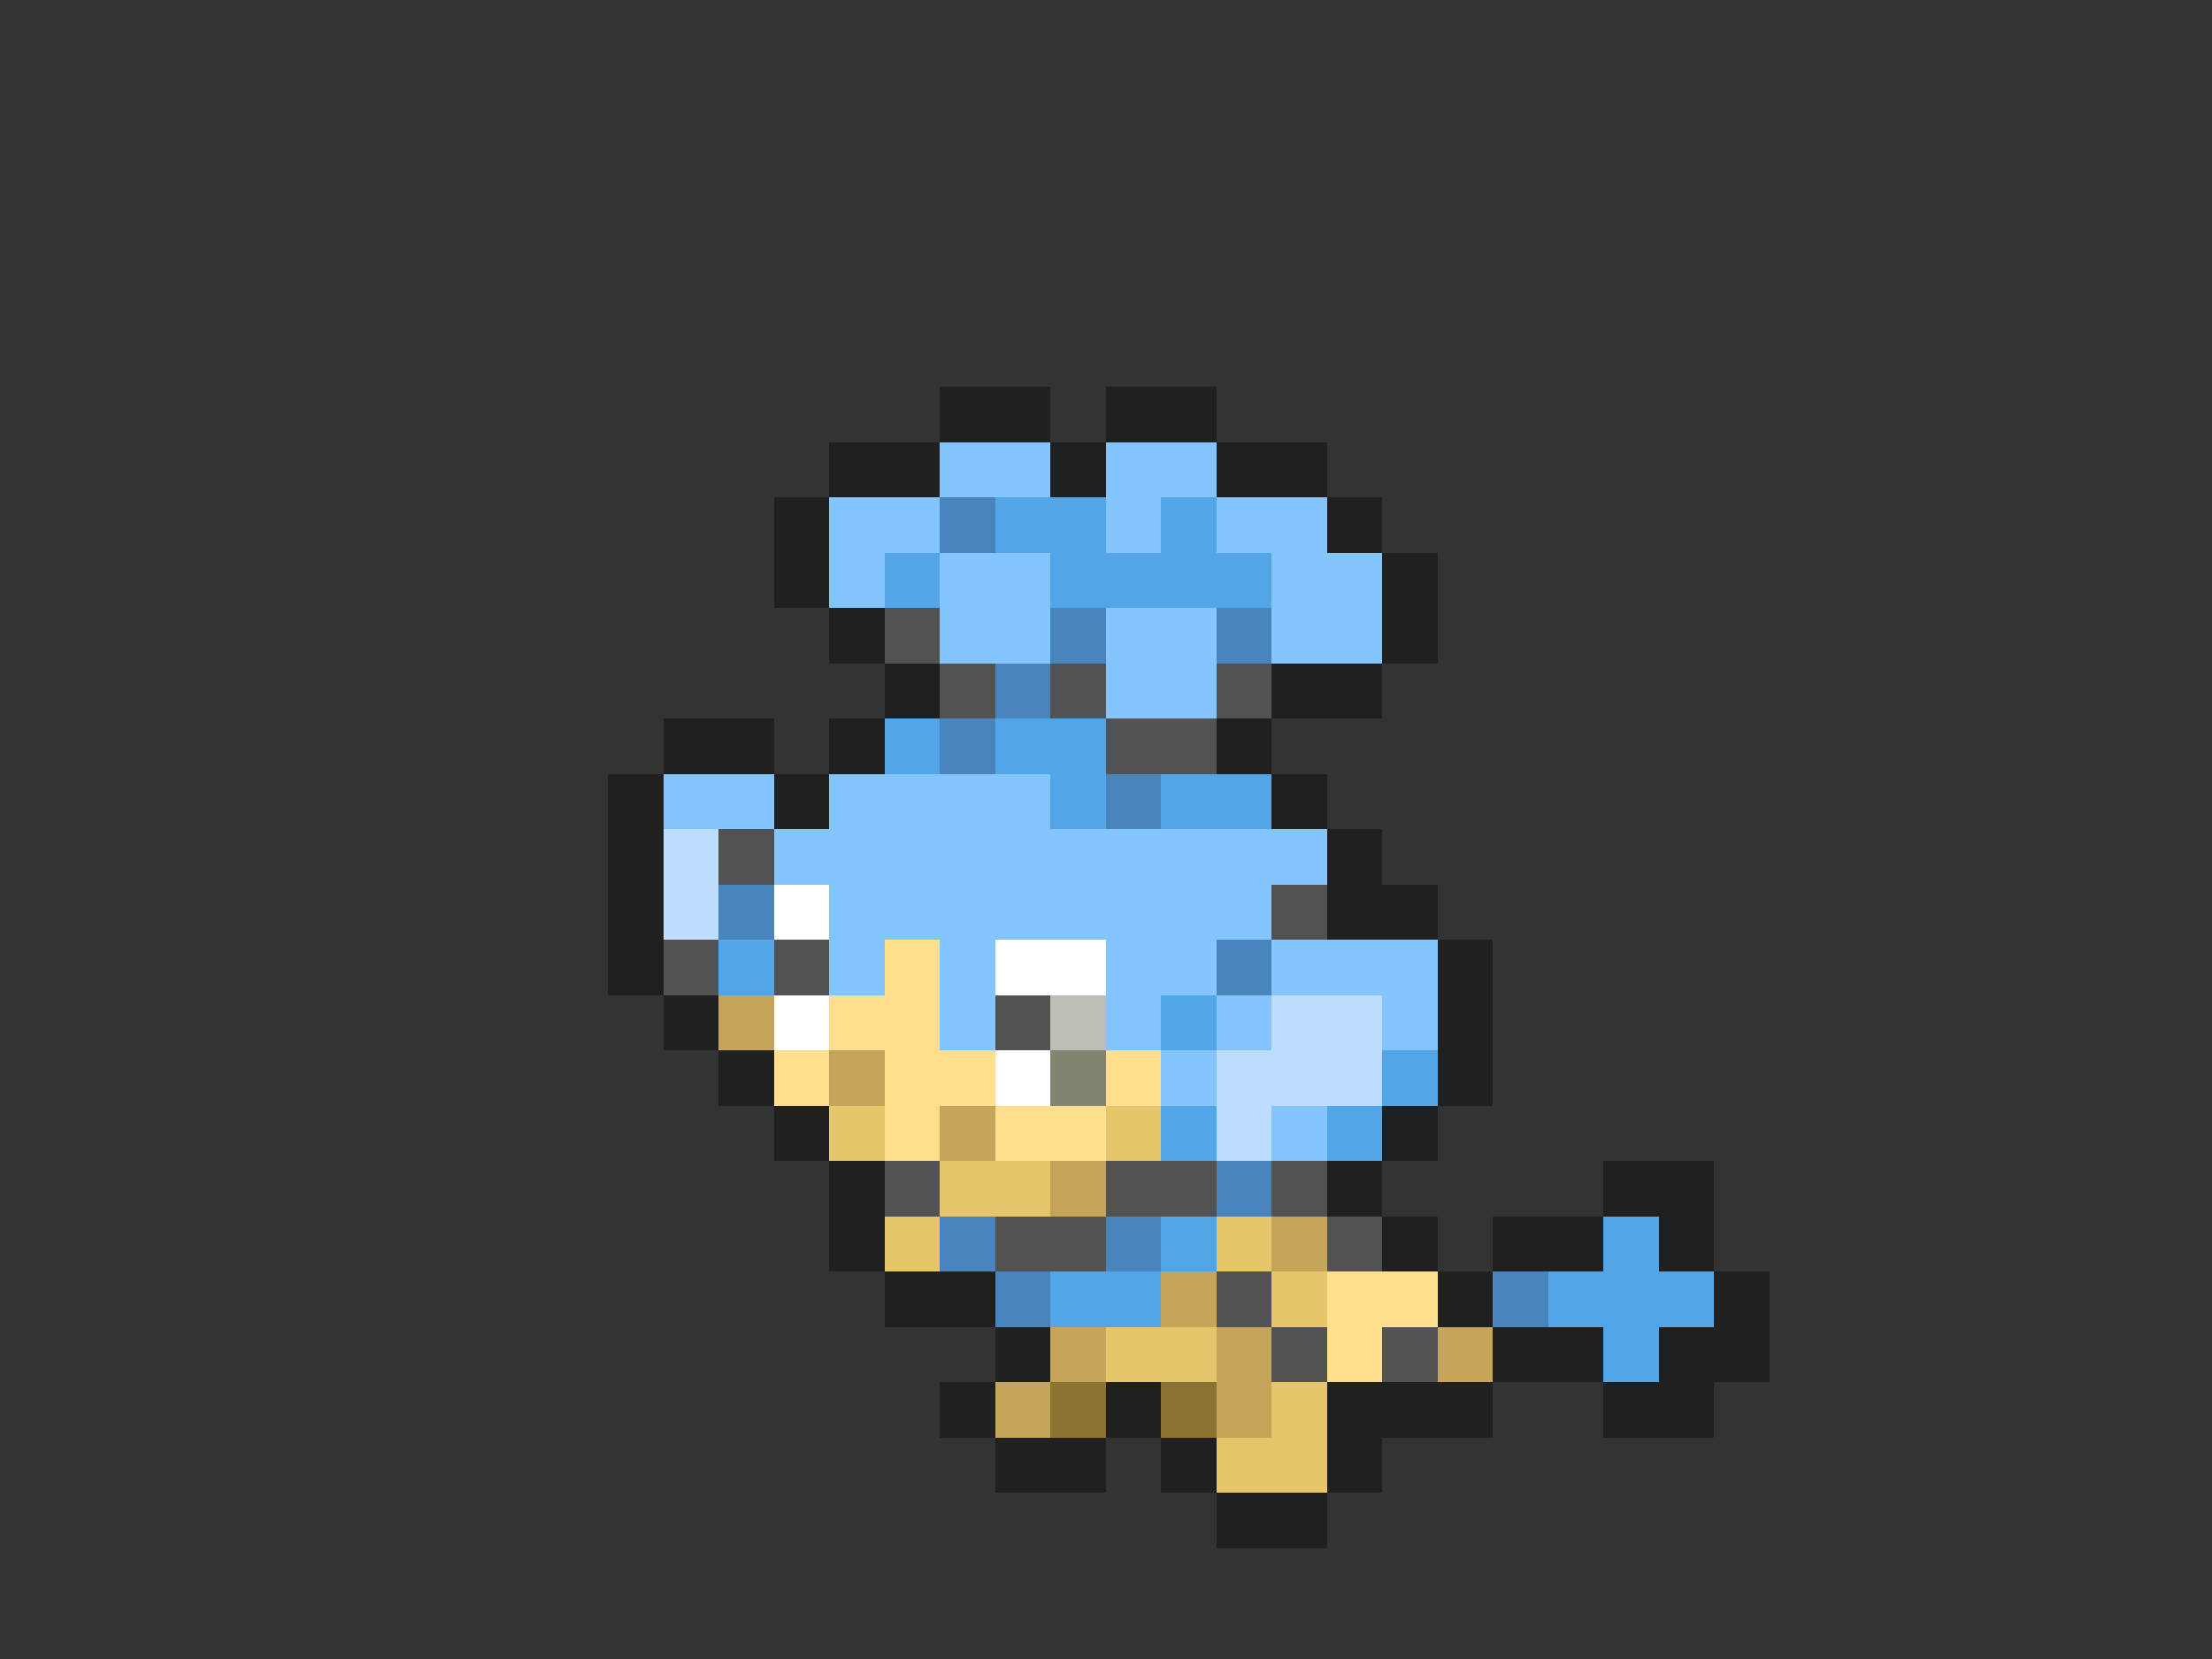 <svg xmlns="http://www.w3.org/2000/svg" viewBox="0 -0.5 40 30" shape-rendering="crispEdges">
<rect x="0" y="-0.5" width="40" height="30" fill="#333333" stroke="none"/>
<path stroke="#202020" d="M17 7h2M20 7h2M15 8h2M19 8h1M22 8h2M14 9h1M24 9h1M14 10h1M25 10h1M15 11h1M25 11h1M16 12h1M23 12h2M12 13h2M15 13h1M22 13h1M11 14h1M14 14h1M23 14h1M11 15h1M24 15h1M11 16h1M24 16h2M11 17h1M26 17h1M12 18h1M26 18h1M13 19h1M26 19h1M14 20h1M25 20h1M15 21h1M24 21h1M29 21h2M15 22h1M25 22h1M27 22h2M30 22h1M16 23h2M26 23h1M31 23h1M18 24h1M27 24h2M30 24h2M17 25h1M20 25h1M24 25h3M29 25h2M18 26h2M21 26h1M24 26h1M22 27h2" />
<path stroke="#84c5ff" d="M17 8h2M20 8h2M15 9h2M20 9h1M22 9h2M15 10h1M17 10h2M23 10h2M17 11h2M20 11h2M23 11h2M20 12h2M12 14h2M15 14h4M14 15h10M15 16h8M15 17h1M17 17h1M20 17h2M23 17h3M17 18h1M20 18h1M22 18h1M25 18h1M21 19h1M23 20h1" />
<path stroke="#4a84bd" d="M17 9h1M19 11h1M22 11h1M18 12h1M17 13h1M20 14h1M13 16h1M22 17h1M22 21h1M17 22h1M20 22h1M18 23h1M27 23h1" />
<path stroke="#52a5e6" d="M18 9h2M21 9h1M16 10h1M19 10h4M16 13h1M18 13h2M19 14h1M21 14h2M13 17h1M21 18h1M25 19h1M21 20h1M24 20h1M21 22h1M29 22h1M19 23h2M28 23h3M29 24h1" />
<path stroke="#525252" d="M16 11h1M17 12h1M19 12h1M22 12h1M20 13h2M13 15h1M23 16h1M12 17h1M14 17h1M18 18h1M16 21h1M20 21h2M23 21h1M18 22h2M24 22h1M22 23h1M23 24h1M25 24h1" />
<path stroke="#bddeff" d="M12 15h1M12 16h1M23 18h2M22 19h3M22 20h1" />
<path stroke="#ffffff" d="M14 16h1M18 17h2M14 18h1M18 19h1" />
<path stroke="#ffde8c" d="M16 17h1M15 18h2M14 19h1M16 19h2M20 19h1M16 20h1M18 20h2M24 23h2M24 24h1" />
<path stroke="#c5a55a" d="M13 18h1M15 19h1M17 20h1M19 21h1M23 22h1M21 23h1M19 24h1M22 24h1M26 24h1M18 25h1M22 25h1" />
<path stroke="#bdbdb5" d="M19 18h1" />
<path stroke="#848473" d="M19 19h1" />
<path stroke="#e6c56b" d="M15 20h1M20 20h1M17 21h2M16 22h1M22 22h1M23 23h1M20 24h2M23 25h1M22 26h2" />
<path stroke="#8c7331" d="M19 25h1M21 25h1" />
</svg>